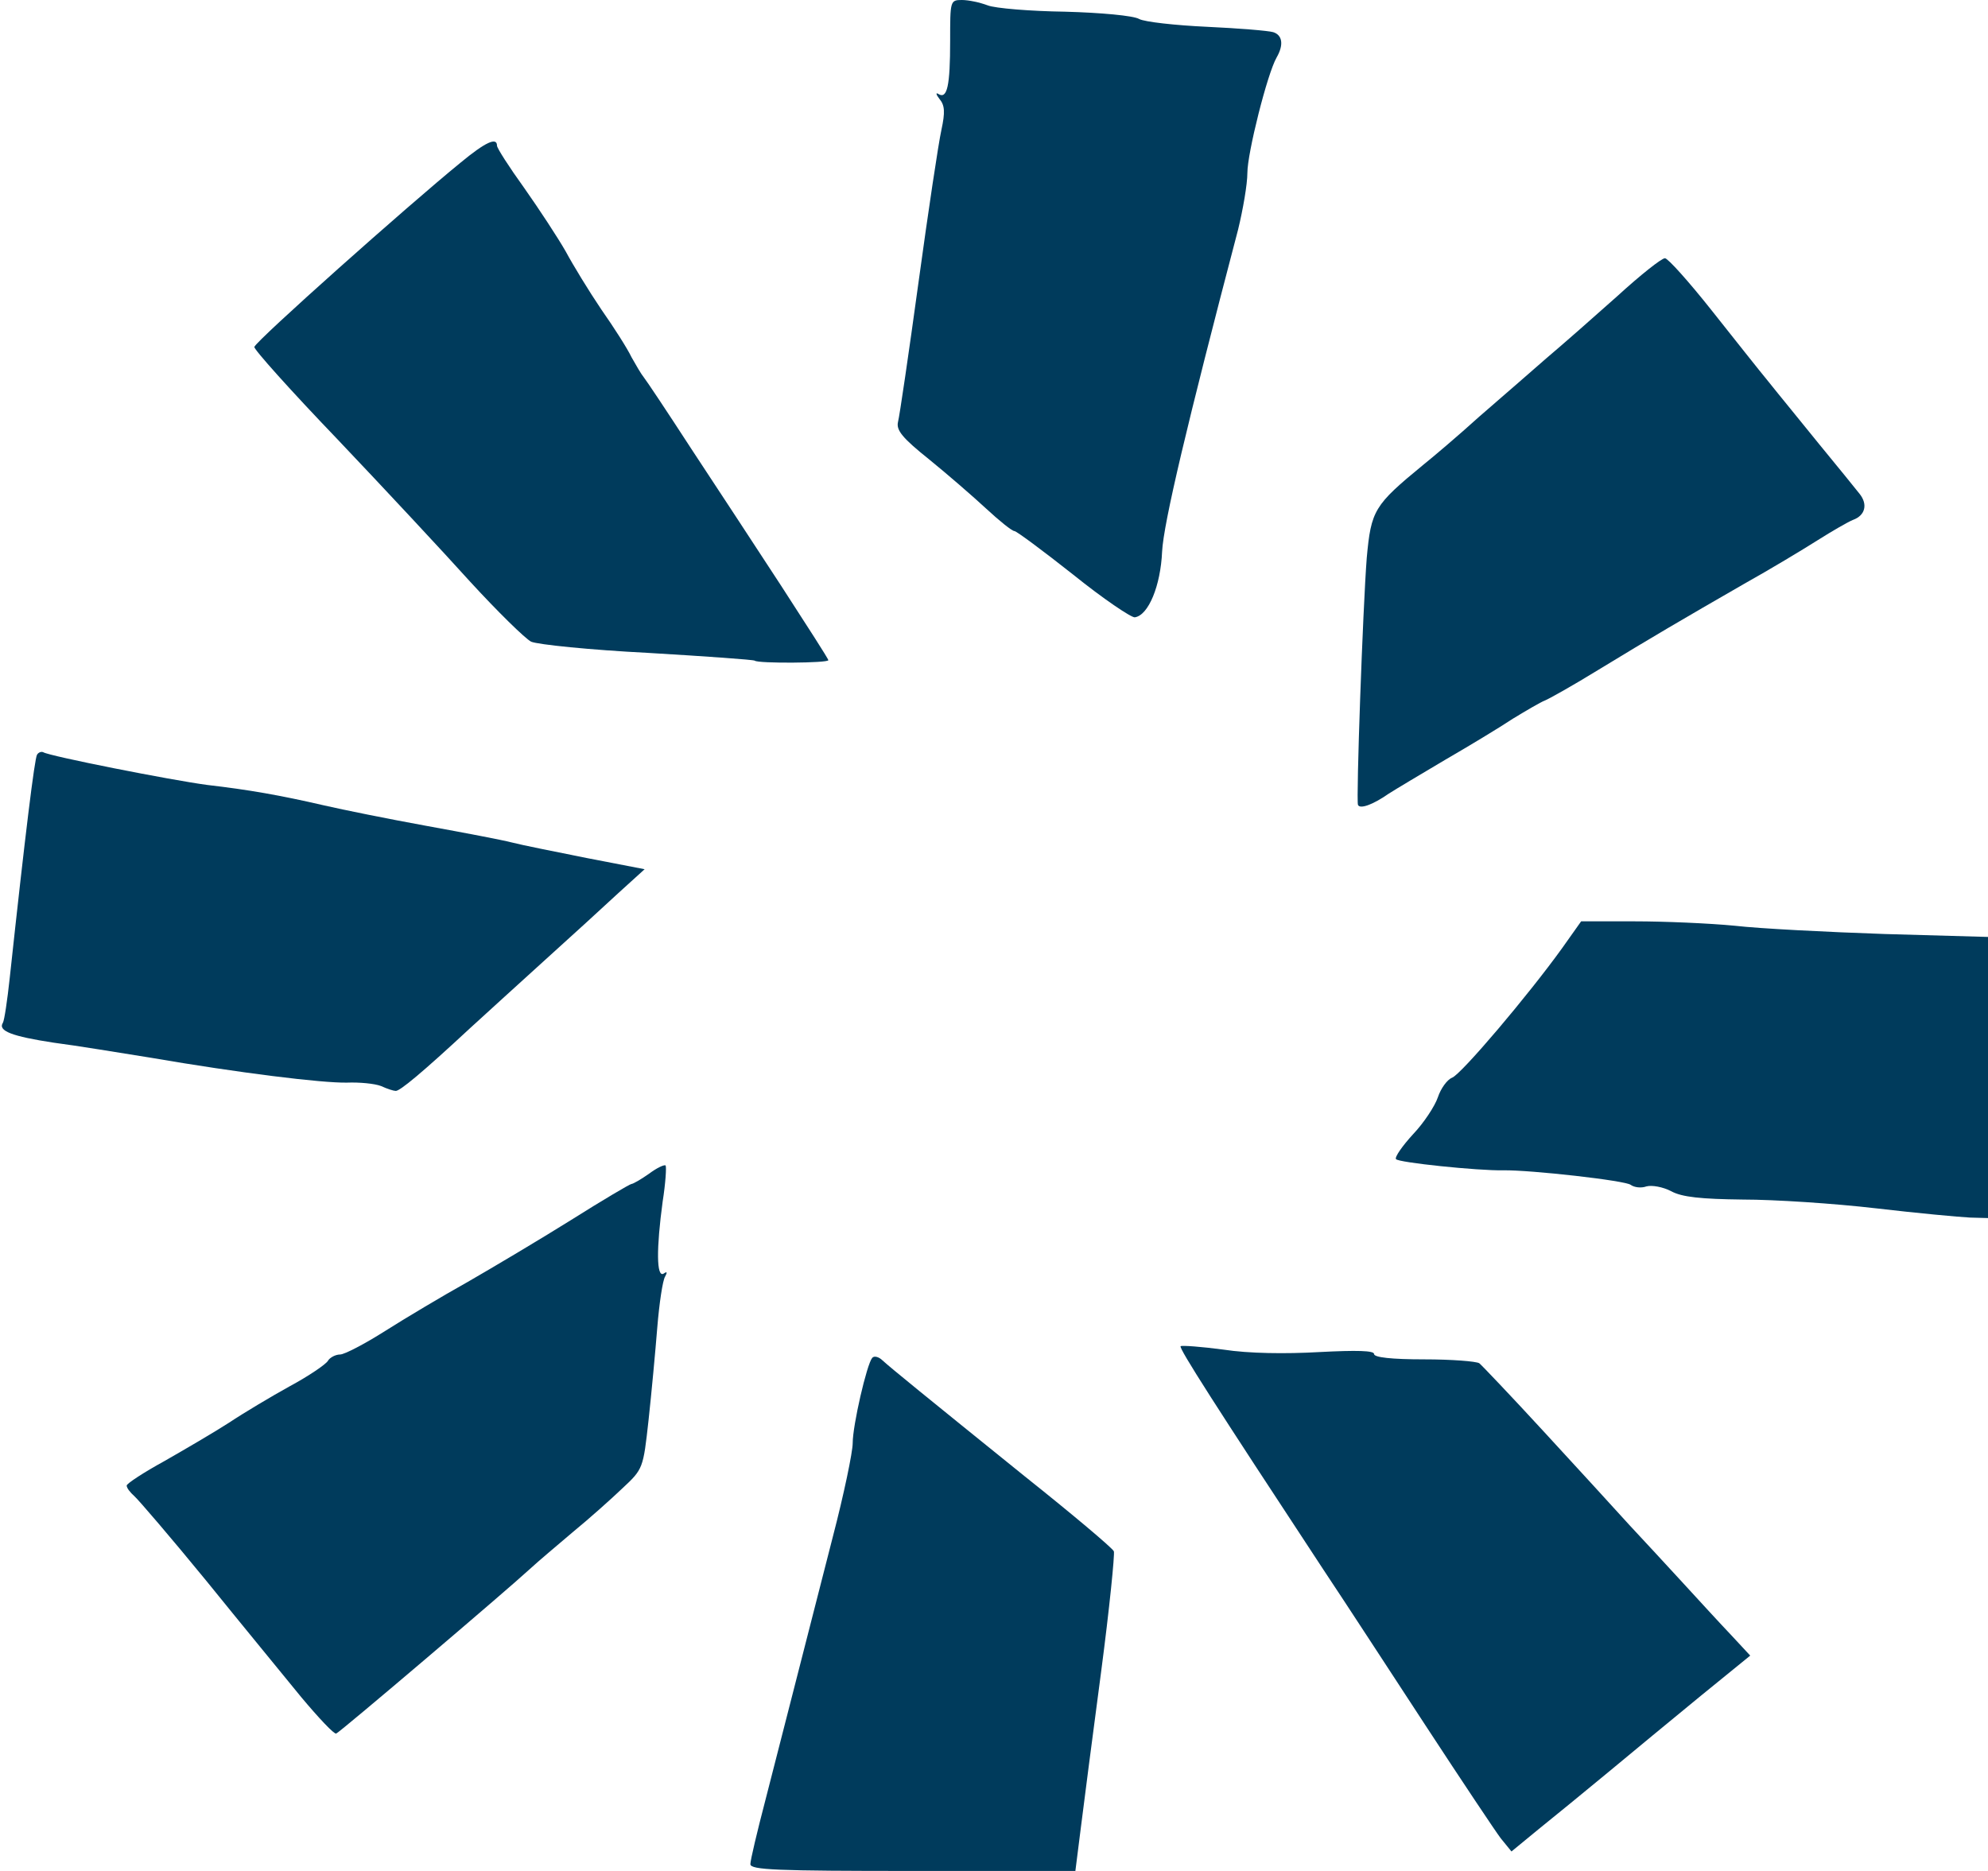 <svg xmlns="http://www.w3.org/2000/svg" version="1.0" width="204px" height="192px" viewBox="0 0 204 192" preserveAspectRatio="xMidYMid meet" fill='#003b5c'>
 <g >
  <path fill='none' d="M0 96 l0 -96 102 0 102 0 0 48.75 0 48.75 -7.35 -0.05 c-4.10 0 -10 -0.20 -13.15 -0.45 -3.15 -0.25 -8.90 -0.60 -12.75 -0.75 l-7 -0.30 -1.95 2.75 c-3.25 4.65 -10.35 13.05 -11.30 13.40 -0.45 0.15 -1.15 1.05 -1.45 1.95 -0.30 0.90 -1.05 2.15 -1.65 2.80 l-1.05 1.15 1.20 0 c3 0.05 16.10 1.05 19.95 1.60 2.35 0.30 4.85 0.85 5.60 1.20 0.90 0.45 3.20 0.70 6.80 0.70 3 0 9.45 0.45 14.40 1 4.90 0.55 9.10 1 9.35 1 0.20 0 0.35 15.40 0.35 34.25 l0 34.25 -47.50 0 -47.50 0 0 -1.85 c0 -1.05 0.25 -3.45 0.55 -5.40 1.10 -7.50 2.95 -22.30 2.95 -23.45 0 -1 -1.85 -2.75 -9.80 -9.15 -12.95 -10.45 -12.15 -9.85 -12.40 -9.05 -0.75 2.20 -1.30 4.90 -1.30 6.40 0 1.65 -1.30 7.10 -6.10 25.50 -1.10 4.25 -2.50 9.80 -3.15 12.25 l-1.10 4.50 -39.35 0.15 -39.30 0.10 0 -96z m158.40 88.65 c1.50 -1.35 4.15 -3.50 5.85 -4.90 1.70 -1.35 4.45 -3.60 6.05 -5 1.65 -1.35 3.70 -3.05 4.55 -3.75 l1.65 -1.25 -4.35 -4.75 c-2.35 -2.60 -5.35 -5.85 -6.60 -7.25 -1.30 -1.35 -5.15 -5.55 -8.55 -9.25 -3.40 -3.70 -6.45 -6.90 -6.70 -7.10 -0.30 -0.20 -2.85 -0.40 -5.65 -0.40 -2.85 0 -5.15 -0.15 -5.15 -0.35 0 -0.25 -3.35 -0.40 -7.45 -0.40 -4.90 0 -7.35 0.15 -7.10 0.50 0.25 0.30 2.15 3.20 4.30 6.50 2.15 3.30 5.75 8.80 8 12.25 10.05 15.20 16.65 25.35 17.20 26.40 0.30 0.60 0.70 1.10 0.90 1.10 0.15 0 1.55 -1.05 3.05 -2.35z m-116.05 -15.95 c4.05 -3.50 8.40 -7.25 9.65 -8.40 1.25 -1.10 3.60 -3.15 5.25 -4.55 7.20 -5.95 7.20 -5.95 7.80 -11.25 0.50 -4.15 1.35 -20.95 1.15 -21.40 -0.05 -0.10 -2.75 1.50 -6.05 3.55 -3.25 2.05 -8.05 4.90 -10.65 6.40 -2.60 1.45 -6.45 3.75 -8.50 5.05 -2.05 1.30 -4.15 2.40 -4.60 2.40 -0.45 0 -1.05 0.30 -1.25 0.65 -0.20 0.35 -1.95 1.55 -3.90 2.60 -1.90 1.05 -4.75 2.75 -6.30 3.75 -1.50 1 -4.15 2.60 -5.80 3.50 l-3.05 1.70 3.50 4.25 c1.95 2.35 6.05 7.40 9.10 11.15 3.05 3.80 5.70 6.90 5.90 6.90 0.15 0 3.65 -2.85 7.75 -6.30z m4.15 -64.45 c1.80 -1.65 5.50 -5 8.20 -7.50 2.70 -2.45 5.50 -4.95 6.15 -5.50 l1.25 -1.05 -4.65 -0.90 c-2.60 -0.50 -5.50 -1.10 -6.45 -1.35 -0.95 -0.25 -4.90 -1 -8.75 -1.70 -3.85 -0.70 -8.55 -1.65 -10.50 -2.10 -4.60 -1.05 -7.75 -1.60 -12 -2.10 -1.90 -0.25 -5.90 -0.95 -8.90 -1.55 -2.95 -0.65 -5.50 -1 -5.65 -0.85 -0.30 0.25 -2.05 15.10 -2.55 21.40 l-0.30 3.75 4.45 0.65 c2.45 0.35 7.60 1.15 11.45 1.80 6.05 1 14.25 2 20.25 2.40 1.90 0.15 2.15 -0.05 8 -5.40z m100.50 -27.85 c2.35 -1.40 5.40 -3.25 6.75 -4.15 1.40 -0.85 2.85 -1.70 3.25 -1.85 0.40 -0.15 2.90 -1.55 5.50 -3.15 5.60 -3.40 8.85 -5.30 14 -8.25 2.05 -1.15 5.20 -3.05 7 -4.15 1.80 -1.10 3.75 -2.30 4.35 -2.60 1.20 -0.65 1.45 -0.25 -7.60 -11.25 -1.65 -2 -4.45 -5.45 -6.15 -7.70 -1.75 -2.25 -3.25 -4.10 -3.30 -4.15 -0.05 -0.05 -1.80 1.40 -3.90 3.25 -2.05 1.85 -5.10 4.50 -6.70 5.85 -1.60 1.40 -4.70 4.10 -6.90 6 -2.15 1.95 -4.75 4.15 -5.75 5 -5 4.10 -5.20 4.45 -5.65 8.10 -0.20 1.85 -0.50 7.65 -0.70 12.85 -0.40 11 -1.05 10.30 5.80 6.20z m-65.50 -10.15 c0 -0.15 -1.75 -2.90 -3.85 -6.15 -2.10 -3.20 -5.80 -8.90 -8.25 -12.60 -2.40 -3.70 -4.60 -7 -4.85 -7.30 -0.25 -0.30 -0.80 -1.25 -1.25 -2.05 -0.40 -0.85 -1.80 -3.05 -3.10 -4.90 -1.25 -1.85 -2.90 -4.55 -3.70 -6 -2.50 -4.60 -6.55 -9.80 -7.30 -9.35 -2.05 1.15 -20.30 17.60 -20.10 18.10 0.15 0.30 8.60 9.40 23.70 25.40 l3.05 3.25 5.70 0.40 c6.70 0.50 17.25 1.30 18.85 1.40 0.60 0 1.10 -0.05 1.10 -0.20z m36 -10.10 c0 -2.20 2.85 -14.25 8.25 -34.95 0.40 -1.60 0.75 -3.80 0.75 -4.90 0 -1.10 0.60 -4.10 1.30 -6.65 0.75 -2.60 1.25 -4.80 1.10 -4.90 -0.15 -0.15 -2.80 -0.30 -5.95 -0.35 -3.55 0 -6.20 -0.30 -7 -0.70 -0.75 -0.35 -4.05 -0.75 -8 -0.90 -3.70 -0.15 -7.15 -0.40 -7.75 -0.55 -1 -0.30 -1.05 -0.10 -1.35 5.10 -0.15 2.95 -0.50 6.40 -0.80 7.65 -0.25 1.25 -1.20 7.45 -2.10 13.75 -0.85 6.35 -1.65 12.20 -1.80 13.05 -0.25 1.40 0.05 1.75 2.90 4.05 1.75 1.40 4.30 3.60 5.65 4.85 1.35 1.25 2.65 2.30 2.85 2.30 0.25 0 2.70 1.80 5.55 4 5.05 3.95 5.15 4 5.75 2.85 0.35 -0.60 0.60 -2.25 0.65 -3.70z"/>
 </g>
 <g >
  <path  d="M30.90 174.15 c-1.75 -2.15 -6.15 -7.50 -9.75 -11.95 -3.60 -4.40 -6.95 -8.30 -7.35 -8.65 -0.45 -0.40 -0.80 -0.85 -0.80 -1.10 0 -0.20 1.75 -1.35 3.85 -2.50 2.10 -1.20 5.10 -2.95 6.65 -3.95 1.50 -1 4.35 -2.70 6.25 -3.75 1.95 -1.05 3.70 -2.25 3.90 -2.60 0.20 -0.35 0.80 -0.65 1.25 -0.65 0.45 0 2.55 -1.10 4.60 -2.40 2.05 -1.30 5.90 -3.60 8.50 -5.05 2.60 -1.50 7.40 -4.35 10.60 -6.35 3.25 -2.05 6.05 -3.70 6.20 -3.70 0.15 0 0.95 -0.45 1.80 -1.05 0.80 -0.60 1.55 -0.95 1.70 -0.85 0.10 0.15 0 1.80 -0.30 3.70 -0.65 4.80 -0.65 7.85 0.10 7.40 0.35 -0.25 0.40 -0.15 0.15 0.30 -0.25 0.40 -0.60 2.75 -0.80 5.20 -0.20 2.50 -0.60 6.80 -0.90 9.55 -0.55 4.95 -0.55 5 -2.70 7 -1.15 1.10 -3.45 3.15 -5.10 4.50 -1.65 1.40 -3.55 3 -4.25 3.65 -2.55 2.35 -19.60 16.85 -20 17 -0.20 0.10 -1.80 -1.60 -3.60 -3.75z"/>
  <path d="M139.35 82.60 c-0.20 -0.55 0.50 -20.20 0.90 -25.35 0.45 -4.90 0.75 -5.40 5.80 -9.55 1 -0.80 3.60 -3 5.75 -4.95 2.20 -1.90 5.30 -4.60 6.90 -6 1.60 -1.35 4.90 -4.25 7.25 -6.35 2.35 -2.15 4.55 -3.90 4.90 -3.90 0.30 0 2.45 2.40 4.75 5.30 2.30 2.90 4.95 6.25 5.90 7.40 0.95 1.20 3.30 4.05 5.15 6.35 1.90 2.30 3.75 4.60 4.15 5.10 0.90 1.10 0.60 2.25 -0.65 2.70 -0.50 0.20 -2.15 1.15 -3.65 2.10 -1.50 0.95 -4.90 3 -7.50 4.45 -6.60 3.80 -9.50 5.50 -15 8.85 -2.60 1.60 -5.10 3 -5.50 3.15 -0.40 0.15 -1.85 1 -3.25 1.85 -1.35 0.90 -4.50 2.80 -7 4.25 -2.45 1.45 -5.05 3 -5.75 3.45 -1.65 1.15 -2.95 1.60 -3.15 1.15z"/>
 </g>
 <g>
  <path  d="M77 191.30 c0 -0.40 0.70 -3.35 1.55 -6.60 1.60 -6.20 3.45 -13.50 6.90 -26.95 1.15 -4.40 2.05 -8.75 2.05 -9.65 0 -1.85 1.45 -8.10 2 -8.75 0.20 -0.25 0.70 -0.10 1.05 0.25 1 0.90 4.20 3.50 14.60 11.90 4.90 3.90 9.05 7.40 9.15 7.70 0.10 0.30 -0.45 5.85 -1.30 12.30 -0.85 6.45 -1.80 13.70 -2.10 16.15 l-0.55 4.35 -16.70 0 c-13.90 0 -16.65 -0.10 -16.65 -0.70z"/>
  <path d="M110.10 58.95 c-3.10 -2.45 -5.80 -4.45 -6 -4.45 -0.25 0 -1.55 -1.05 -2.90 -2.30 -1.35 -1.25 -4 -3.55 -5.85 -5.05 -2.75 -2.20 -3.40 -3 -3.20 -3.85 0.15 -0.55 1.10 -7 2.10 -14.30 1 -7.30 2.05 -14.30 2.35 -15.65 0.40 -1.85 0.35 -2.55 -0.20 -3.20 -0.35 -0.45 -0.40 -0.70 -0.10 -0.50 0.90 0.55 1.20 -0.85 1.20 -5.45 0 -4.10 0 -4.20 1.20 -4.20 0.70 0 1.85 0.25 2.65 0.55 0.75 0.30 4.35 0.60 7.95 0.65 3.65 0.10 7 0.40 7.60 0.75 0.55 0.30 3.70 0.65 6.95 0.80 3.25 0.15 6.30 0.40 6.80 0.55 0.95 0.30 1.10 1.30 0.35 2.60 -0.95 1.65 -3 9.80 -3 11.85 0 1.15 -0.45 3.75 -0.95 5.80 -5.25 20 -7.65 30.15 -7.80 33.05 -0.15 3.50 -1.40 6.55 -2.80 6.75 -0.35 0.05 -3.25 -1.90 -6.35 -4.40z"/>
 </g>
 <g >
  <path d="M154 188.65 c-0.60 -0.80 -4 -5.90 -7.60 -11.40 -3.60 -5.50 -8.35 -12.80 -10.65 -16.25 -11.05 -16.80 -14.80 -22.65 -14.60 -22.85 0.15 -0.10 2.15 0.05 4.40 0.35 2.60 0.40 6.35 0.45 9.85 0.25 3.85 -0.20 5.60 -0.15 5.60 0.20 0 0.35 1.80 0.55 5.15 0.55 2.80 0 5.35 0.20 5.65 0.40 0.25 0.20 3.30 3.40 6.70 7.10 3.40 3.70 7.35 8 8.70 9.50 1.40 1.50 3.90 4.20 5.55 6 1.65 1.80 3.85 4.20 4.90 5.30 l1.95 2.10 -5.10 4.15 c-2.80 2.30 -7.05 5.80 -9.45 7.80 -2.35 1.95 -5.60 4.60 -7.15 5.85 l-2.80 2.30 -1.10 -1.35z"/>
  <path  d="M39.10 111.45 c-0.65 -0.25 -2.20 -0.40 -3.50 -0.35 -2.55 0.05 -11.10 -1 -20.10 -2.55 -3.15 -0.50 -7.65 -1.25 -10 -1.55 -4.25 -0.65 -5.75 -1.20 -5.20 -2.05 0.15 -0.25 0.45 -2.30 0.70 -4.60 1.60 -14.85 2.55 -22.50 2.80 -22.90 0.15 -0.25 0.45 -0.35 0.65 -0.25 0.65 0.40 13.05 2.85 16.80 3.35 4.30 0.50 7.45 1.05 12 2.10 1.95 0.45 6.65 1.40 10.50 2.10 3.85 0.70 7.80 1.45 8.75 1.70 0.95 0.25 4.45 0.95 7.70 1.60 l5.95 1.15 -2.70 2.45 c-1.50 1.40 -4.85 4.45 -7.45 6.80 -2.60 2.35 -6.10 5.55 -7.75 7.05 -4.95 4.60 -7.25 6.50 -7.65 6.45 -0.20 0 -0.85 -0.20 -1.50 -0.50z"/>
 </g>
 <g >
  <path  d="M192.50 124 c-4.30 -0.50 -10.40 -0.90 -13.65 -0.90 -4.30 -0.05 -6.25 -0.25 -7.35 -0.85 -0.85 -0.45 -2 -0.65 -2.55 -0.50 -0.55 0.20 -1.25 0.10 -1.60 -0.15 -0.50 -0.45 -10.35 -1.55 -13.10 -1.50 -2.60 0.05 -10.80 -0.80 -11 -1.15 -0.15 -0.20 0.65 -1.35 1.75 -2.55 1.10 -1.15 2.25 -2.90 2.55 -3.80 0.30 -0.90 0.95 -1.80 1.45 -2 0.95 -0.35 7.85 -8.50 11.30 -13.30 l1.95 -2.75 5.50 0 c3.05 0 7.65 0.20 10.25 0.45 2.60 0.30 9.55 0.65 15.40 0.85 l10.60 0.30 0 14.45 0 14.40 -1.85 -0.05 c-1.05 -0.05 -5.40 -0.45 -9.65 -0.95z"/>
  <path d="M77.45 67.80 c-0.10 -0.10 -5.05 -0.45 -10.95 -0.80 -5.90 -0.30 -11.30 -0.85 -12 -1.15 -0.65 -0.35 -3.45 -3.10 -6.25 -6.15 -2.75 -3.05 -8.90 -9.65 -13.65 -14.65 -4.80 -5 -8.60 -9.25 -8.50 -9.45 0.25 -0.70 15.75 -14.50 21.15 -18.90 2.60 -2.15 3.75 -2.65 3.75 -1.75 0 0.25 1.25 2.20 2.80 4.35 1.55 2.20 3.45 5.10 4.25 6.50 0.75 1.40 2.40 4.10 3.65 5.95 1.30 1.85 2.70 4.05 3.10 4.90 0.45 0.80 1 1.75 1.25 2.05 0.25 0.30 2.45 3.60 4.85 7.30 2.45 3.70 6.60 10.05 9.25 14.10 2.65 4.10 4.85 7.50 4.85 7.65 0 0.30 -7.20 0.35 -7.55 0.05z"/>
 </g>

</svg> 